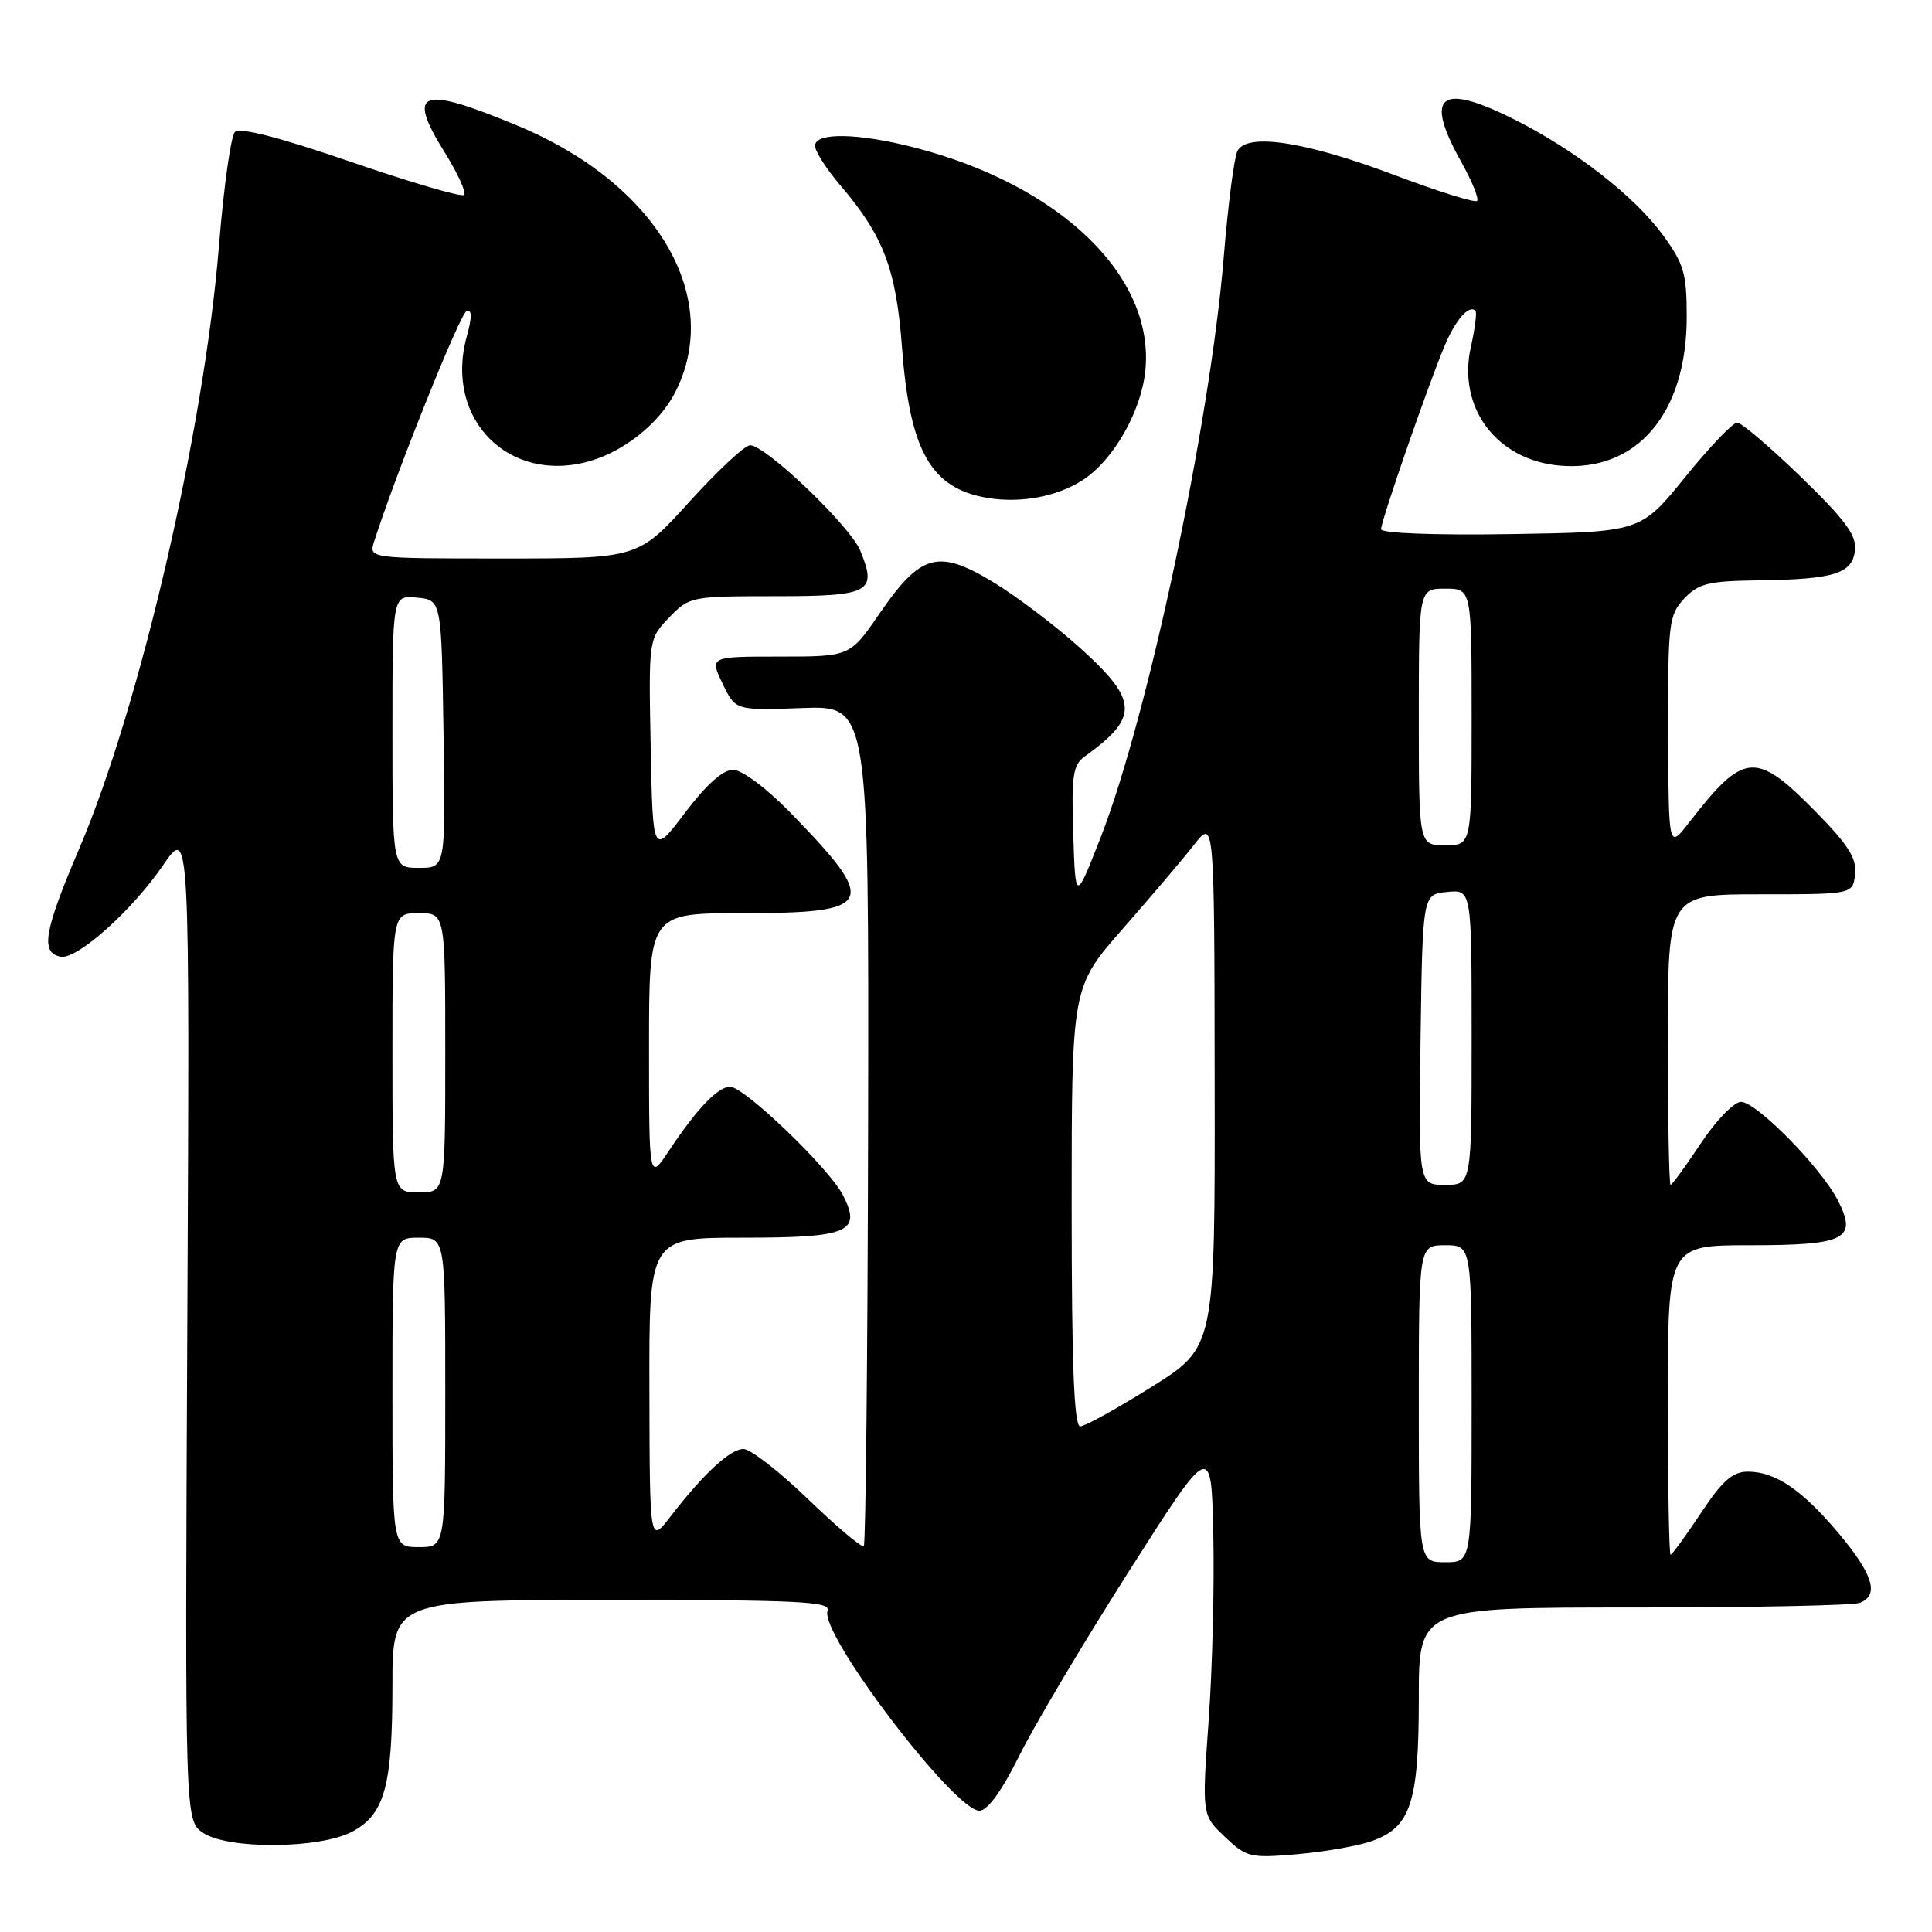 <?xml version="1.0" encoding="UTF-8" standalone="no"?>
<!DOCTYPE svg PUBLIC "-//W3C//DTD SVG 1.1//EN" "http://www.w3.org/Graphics/SVG/1.1/DTD/svg11.dtd" >
<svg xmlns="http://www.w3.org/2000/svg" xmlns:xlink="http://www.w3.org/1999/xlink" version="1.1" viewBox="0 0 256 256">
 <g >
 <path fill="currentColor"
d=" M 181.78 243.95 C 186.93 242.12 188.00 238.87 188.00 225.05 C 188.00 213.00 188.00 213.00 216.42 213.00 C 232.05 213.00 245.55 212.73 246.42 212.39 C 249.03 211.39 248.23 208.68 243.75 203.31 C 238.85 197.45 235.27 195.00 231.61 195.00 C 229.58 195.00 228.23 196.19 225.37 200.50 C 223.36 203.53 221.56 206.00 221.36 206.00 C 221.16 206.00 221.00 196.78 221.00 185.50 C 221.00 165.00 221.00 165.00 231.88 165.00 C 244.58 165.00 246.18 164.18 243.50 159.01 C 241.26 154.66 232.73 146.00 230.69 146.00 C 229.77 146.00 227.38 148.47 225.37 151.50 C 223.36 154.53 221.56 157.00 221.36 157.00 C 221.16 157.00 221.00 148.34 221.00 137.75 C 221.00 118.50 221.00 118.50 233.25 118.50 C 245.50 118.50 245.50 118.50 245.81 115.85 C 246.05 113.79 244.94 112.00 240.81 107.78 C 232.64 99.43 231.14 99.54 223.80 109.01 C 221.09 112.50 221.09 112.50 221.05 97.06 C 221.00 82.56 221.13 81.49 223.17 79.31 C 225.06 77.31 226.37 76.99 232.92 76.90 C 243.04 76.77 245.43 76.03 245.80 72.92 C 246.03 70.95 244.54 68.92 238.65 63.21 C 234.56 59.25 230.75 56.00 230.18 56.00 C 229.61 56.00 226.50 59.26 223.27 63.25 C 217.39 70.50 217.39 70.50 200.19 70.77 C 190.11 70.93 183.00 70.66 183.00 70.12 C 183.00 69.01 189.23 51.03 191.42 45.82 C 192.88 42.35 194.66 40.33 195.51 41.18 C 195.72 41.38 195.44 43.54 194.90 45.96 C 193.09 54.02 198.30 60.97 206.70 61.70 C 216.87 62.57 223.50 54.80 223.50 42.00 C 223.50 36.20 223.13 34.94 220.30 31.09 C 216.53 25.96 208.78 19.93 200.78 15.89 C 190.81 10.86 188.64 12.53 193.61 21.43 C 195.05 24.00 196.00 26.33 195.72 26.62 C 195.44 26.90 190.46 25.34 184.66 23.15 C 172.95 18.74 165.24 17.57 163.97 20.00 C 163.54 20.82 162.72 27.12 162.16 34.00 C 160.34 56.10 152.09 94.98 145.83 111.00 C 142.50 119.50 142.50 119.50 142.21 110.52 C 141.96 102.82 142.17 101.35 143.71 100.25 C 150.96 95.04 150.87 92.85 143.09 85.83 C 139.84 82.90 134.63 78.96 131.52 77.08 C 124.29 72.73 122.00 73.37 116.56 81.27 C 112.63 87.00 112.63 87.00 103.33 87.00 C 94.03 87.00 94.03 87.00 95.74 90.57 C 97.44 94.14 97.44 94.14 106.29 93.82 C 115.13 93.50 115.13 93.50 115.03 148.96 C 114.97 179.46 114.71 204.62 114.46 204.87 C 114.21 205.12 110.90 202.33 107.10 198.67 C 103.30 195.00 99.44 192.00 98.52 192.00 C 96.75 192.00 93.25 195.24 88.80 201.00 C 86.09 204.50 86.09 204.50 86.05 184.25 C 86.00 164.00 86.00 164.00 98.38 164.00 C 112.50 164.00 114.22 163.26 111.67 158.32 C 109.82 154.76 98.62 144.00 96.75 144.00 C 95.12 144.00 92.35 146.89 88.64 152.48 C 86.00 156.46 86.00 156.46 86.00 138.73 C 86.00 121.00 86.00 121.00 98.38 121.00 C 115.97 121.00 116.54 119.79 104.61 107.56 C 101.50 104.38 98.29 102.00 97.12 102.00 C 95.79 102.00 93.55 104.01 90.78 107.68 C 86.50 113.35 86.50 113.35 86.22 99.01 C 85.94 84.67 85.94 84.67 88.66 81.83 C 91.33 79.05 91.57 79.00 102.72 79.00 C 115.32 79.00 116.27 78.49 113.98 72.94 C 112.62 69.67 101.46 59.00 99.39 59.00 C 98.70 59.00 95.07 62.38 91.34 66.50 C 84.54 74.00 84.54 74.00 66.70 74.00 C 48.87 74.00 48.87 74.00 49.57 71.77 C 52.37 62.95 60.97 41.51 61.82 41.23 C 62.55 40.98 62.56 42.01 61.85 44.58 C 58.82 55.54 67.47 64.24 78.25 61.07 C 82.83 59.72 87.40 56.02 89.46 52.00 C 95.89 39.39 87.02 24.33 68.65 16.68 C 55.66 11.28 53.80 11.95 58.93 20.20 C 60.66 22.98 61.82 25.52 61.50 25.83 C 61.19 26.15 54.44 24.18 46.51 21.45 C 36.95 18.17 31.77 16.84 31.12 17.50 C 30.59 18.05 29.64 24.80 29.02 32.50 C 27.05 56.92 18.55 93.59 10.51 112.42 C 5.82 123.41 5.33 126.25 8.04 126.77 C 10.20 127.18 17.49 120.67 21.63 114.62 C 25.14 109.50 25.14 109.50 24.82 175.38 C 24.50 241.26 24.50 241.26 26.94 242.88 C 30.27 245.08 42.34 244.99 46.64 242.72 C 50.96 240.44 52.00 236.69 52.00 223.35 C 52.00 212.00 52.00 212.00 81.11 212.00 C 106.04 212.00 110.13 212.21 109.66 213.44 C 108.53 216.39 126.54 240.07 129.81 239.93 C 130.88 239.88 132.80 237.22 135.04 232.68 C 136.99 228.73 143.51 217.75 149.54 208.28 C 160.50 191.06 160.50 191.06 160.77 203.28 C 160.92 210.00 160.65 221.12 160.15 228.00 C 159.26 240.50 159.26 240.50 162.29 243.38 C 165.17 246.12 165.66 246.23 171.91 245.69 C 175.54 245.37 179.98 244.59 181.78 243.95 Z  M 143.52 63.58 C 147.58 60.92 151.25 54.44 151.77 49.04 C 152.97 36.58 140.51 24.55 121.23 19.56 C 113.74 17.62 108.00 17.51 108.00 19.32 C 108.00 20.05 109.51 22.41 111.36 24.57 C 117.07 31.26 118.75 35.67 119.52 46.03 C 120.54 59.73 123.33 64.68 130.75 65.96 C 135.21 66.73 140.11 65.81 143.52 63.58 Z  M 188.00 186.00 C 188.00 165.00 188.00 165.00 191.50 165.00 C 195.00 165.00 195.00 165.00 195.00 186.00 C 195.00 207.00 195.00 207.00 191.50 207.00 C 188.00 207.00 188.00 207.00 188.00 186.00 Z  M 52.00 184.50 C 52.00 164.00 52.00 164.00 55.50 164.00 C 59.00 164.00 59.00 164.00 59.00 184.50 C 59.00 205.00 59.00 205.00 55.50 205.00 C 52.00 205.00 52.00 205.00 52.00 184.50 Z  M 142.00 159.90 C 142.00 130.79 142.00 130.79 148.75 123.10 C 152.46 118.87 156.72 113.86 158.20 111.96 C 160.91 108.50 160.91 108.50 160.95 143.50 C 161.00 178.50 161.00 178.50 152.63 183.75 C 148.02 186.64 143.75 189.00 143.13 189.00 C 142.32 189.00 142.00 180.83 142.00 159.90 Z  M 52.00 139.50 C 52.00 121.00 52.00 121.00 55.50 121.00 C 59.00 121.00 59.00 121.00 59.00 139.50 C 59.00 158.00 59.00 158.00 55.50 158.00 C 52.00 158.00 52.00 158.00 52.00 139.50 Z  M 188.23 137.75 C 188.50 118.50 188.50 118.50 191.75 118.19 C 195.00 117.87 195.00 117.87 195.00 137.44 C 195.00 157.00 195.00 157.00 191.48 157.00 C 187.96 157.00 187.96 157.00 188.23 137.75 Z  M 52.00 96.94 C 52.00 78.87 52.00 78.87 55.25 79.19 C 58.50 79.50 58.50 79.50 58.77 97.25 C 59.05 115.00 59.05 115.00 55.52 115.00 C 52.00 115.00 52.00 115.00 52.00 96.94 Z  M 188.00 95.00 C 188.00 78.00 188.00 78.00 191.50 78.00 C 195.00 78.00 195.00 78.00 195.00 95.00 C 195.00 112.00 195.00 112.00 191.50 112.00 C 188.00 112.00 188.00 112.00 188.00 95.00 Z "/>
</g>
</svg>
